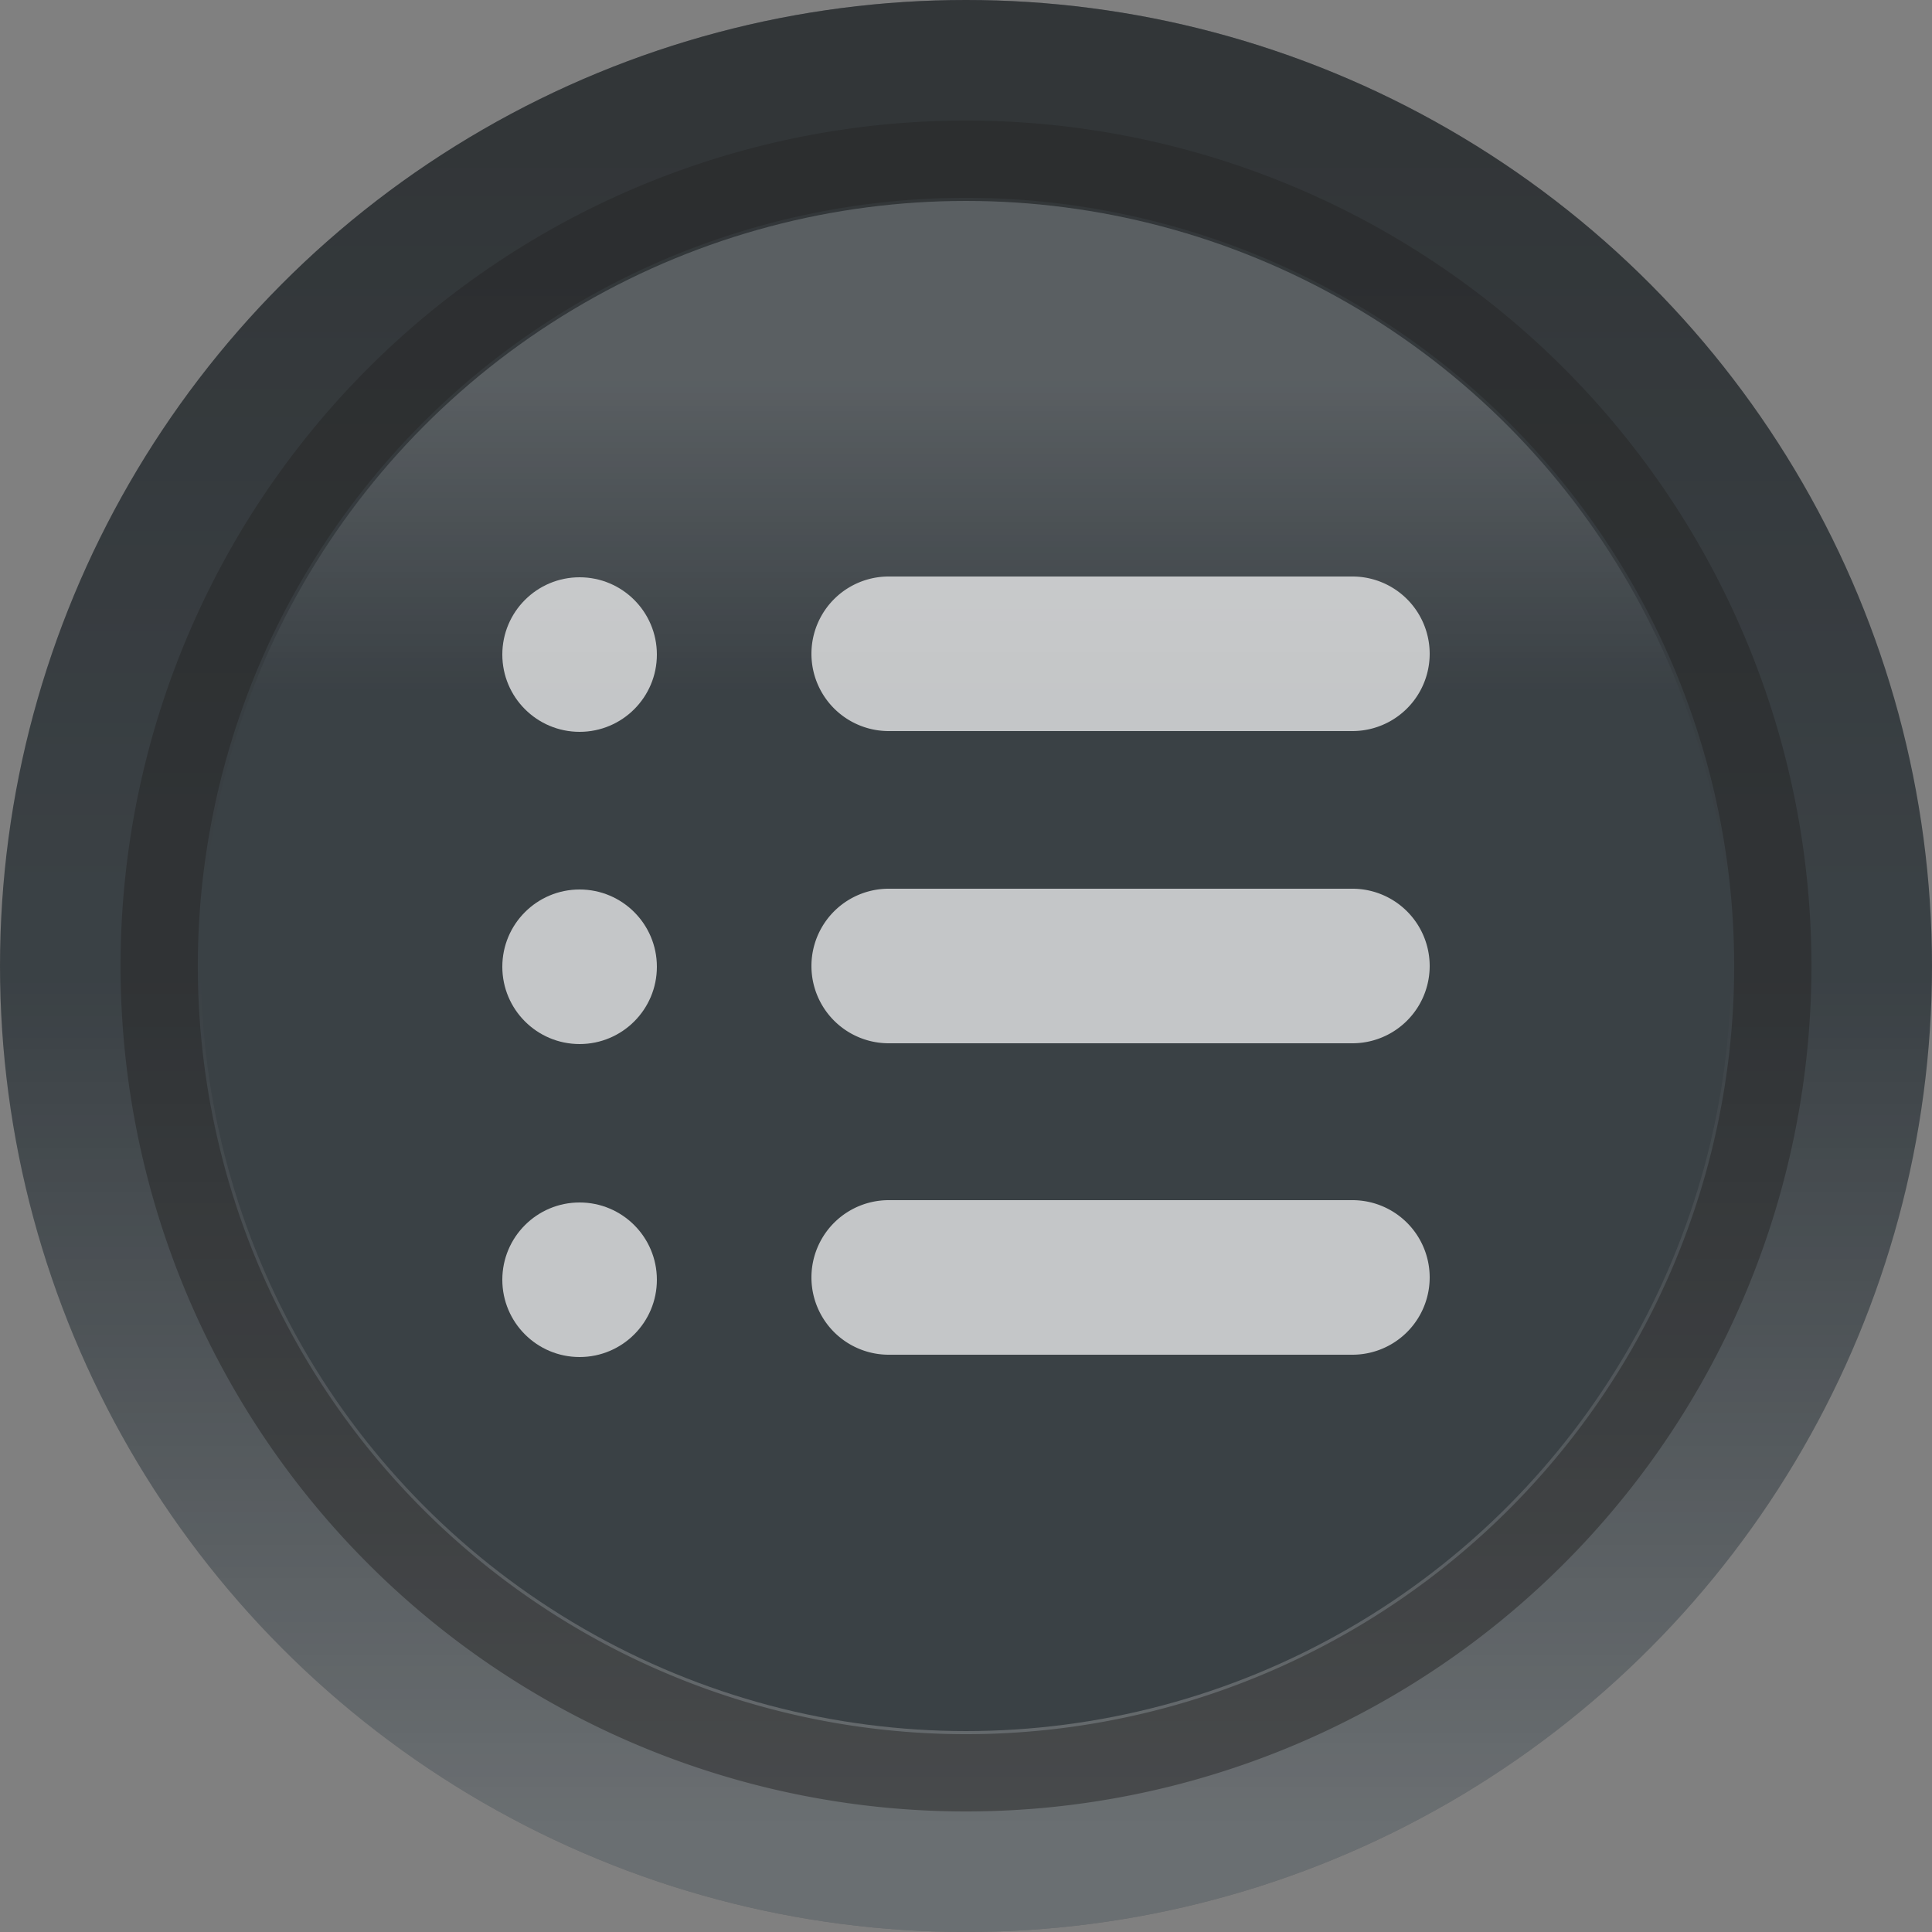 <svg xmlns="http://www.w3.org/2000/svg" xmlns:xlink="http://www.w3.org/1999/xlink" viewBox="0 0 25 25"><rect x="0" y="0" width="25" height="25" fill="#808080" stroke="none"/><defs><style>.a{opacity:0.7;}.b{fill:#1d262c;}.c{fill:url(#a);}.d{fill:url(#b);}.e{fill:url(#c);}.f{opacity:0.5;}.g{fill:#fff;}</style><linearGradient id="a" x1="12.5" y1="23.55" x2="12.5" y2="12.65" gradientUnits="userSpaceOnUse"><stop offset="0" stop-color="#fff" stop-opacity="0.3"/><stop offset="1" stop-color="#fff" stop-opacity="0"/></linearGradient><linearGradient id="b" x1="12.5" y1="2.13" x2="12.5" y2="11.52" gradientUnits="userSpaceOnUse"><stop offset="0" stop-opacity="0.4"/><stop offset="1" stop-opacity="0"/></linearGradient><linearGradient id="c" x1="12.5" y1="4.89" x2="12.5" y2="8.96" gradientUnits="userSpaceOnUse"><stop offset="0" stop-color="#fff" stop-opacity="0.2"/><stop offset="1" stop-color="#fff" stop-opacity="0"/></linearGradient></defs><title>@2x-list</title><g class="a"><circle class="b" cx="12.5" cy="12.5" r="12.5"/><circle class="c" cx="12.5" cy="12.5" r="12.5"/><circle class="d" cx="12.5" cy="12.5" r="12.5"/><circle class="b" cx="12.5" cy="12.5" r="9.9"/><circle class="e" cx="12.5" cy="12.5" r="9.9"/><path class="f" d="M12.5,1.56A10.94,10.94,0,1,0,23.44,12.5,10.94,10.94,0,0,0,12.5,1.56Zm0,20.88a9.94,9.94,0,1,1,9.94-9.94A9.94,9.94,0,0,1,12.5,22.44Z" transform="translate(0 0)"/></g><g class="a"><path class="g" d="M17.5,7.46h-6a1,1,0,0,0,0,2h6A1,1,0,0,0,17.5,7.46Z" transform="translate(0 0)"/><path class="g" d="M17.5,11.5h-6a1,1,0,0,0,0,2h6A1,1,0,0,0,17.5,11.5Z" transform="translate(0 0)"/><path class="g" d="M17.5,15.53h-6a1,1,0,0,0,0,2h6A1,1,0,0,0,17.5,15.53Z" transform="translate(0 0)"/><circle class="g" cx="7.5" cy="8.47" r="1"/><circle class="g" cx="7.5" cy="12.51" r="1"/><circle class="g" cx="7.5" cy="16.56" r="1"/></g></svg>